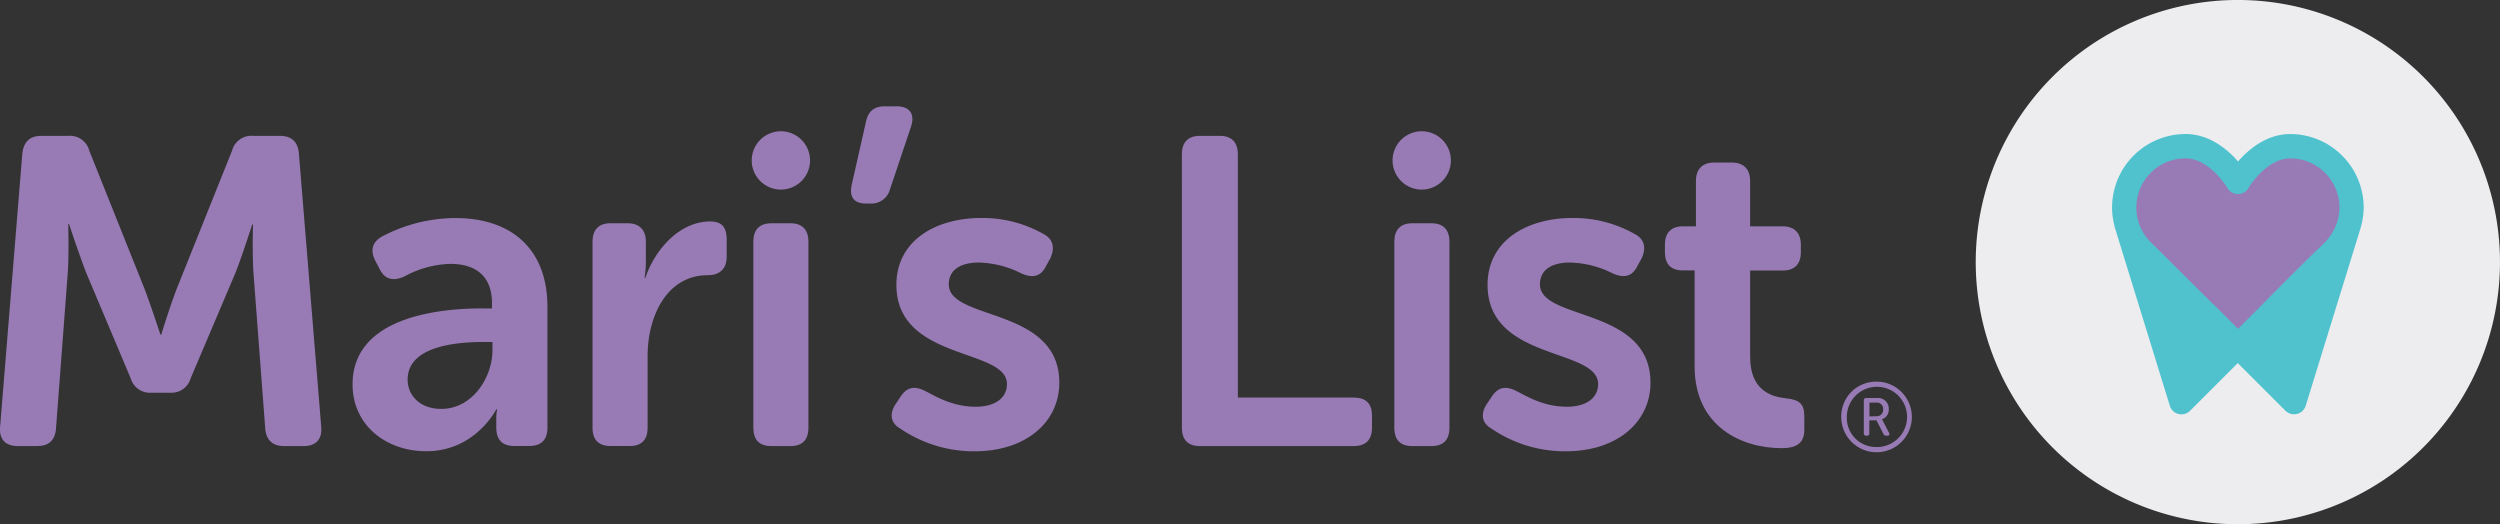 <svg id="Layer_1" data-name="Layer 1" xmlns="http://www.w3.org/2000/svg" viewBox="0 0 723.7 151.76">
  <rect x="0" y="0" width="723.7" height="151.76" fill="#333333" stroke="none"/>
  <path d="M701.47,22.22a75.88,75.88,0,1,1-107.31,0,75.88,75.88,0,0,1,107.31,0Z" transform="translate(0 0)" style="fill: #ededef"/>
  <path d="M664.72,42c-6,0-11.52,5.46-14.39,10.13a3,3,0,0,1-5,0C642.44,47.42,637,42,630.92,42a16.88,16.88,0,0,0-16,22.2v0a16.85,16.85,0,0,0,4.94,7.4l.15.14,18.86,18.86a2.92,2.92,0,0,1,.37.24l8.61,8.61,8.35-8.34c6.62-6.71,15.33-15.46,19.59-19.43a17.52,17.52,0,0,0,5.88-12.79A17,17,0,0,0,664.72,42Z" transform="translate(0 0)" style="fill: #2bb39d"/>
  <path d="M6.47,44.39c.38-3.29,2.15-5.06,5.44-5.06h8a5.72,5.72,0,0,1,5.94,4.3L41.88,83.72c2,5.31,4.55,13.15,4.55,13.15h.25s2.4-7.84,4.43-13.15L67.17,43.63a5.78,5.78,0,0,1,6.07-4.3h7.84c3.29,0,5.19,1.77,5.44,5.06L93,123.69c.25,3.41-1.52,5.44-5.06,5.44H82.22c-3.29,0-5.19-1.77-5.44-5.06L73.37,78.92C73,73,73.24,65,73.24,65H73s-2.78,8.73-4.81,13.91l-13,30.6a5.75,5.75,0,0,1-5.94,4.17H43.9a5.81,5.81,0,0,1-6.07-4.17l-12.9-30.6c-2-5.19-4.93-14-4.93-14h-.25s.25,8.09-.13,14l-3.41,45.15c-.25,3.29-2,5.06-5.44,5.06H5.08c-3.54,0-5.31-2-5.06-5.44l6.45-79.3Z" transform="translate(0 0)" style="fill: #987bb5"/>
  <path d="M139.76,89.29h2.66V87.77c0-8.47-5.44-11.38-12-11.38A29.09,29.09,0,0,0,117,80.06c-3.16,1.39-5.57.89-7.08-2.15l-1.26-2.4c-1.52-2.91-1-5.44,2-7.08a45.77,45.77,0,0,1,21.12-5.31c16.69,0,26.69,9.36,26.69,25.67v35q0,5.31-5.31,5.31h-4.3c-3.41,0-5.19-1.77-5.19-5.31v-2.53a12.75,12.75,0,0,1,.25-2.78h-.25s-6.07,12.14-20.24,12.14c-11.76,0-21.37-7.59-21.37-19.35,0-18.85,23.27-22,37.69-22Zm-12,29.08c9,0,14.8-9.11,14.8-17V99h-2.66C131.79,99,118,100.29,118,109.9,118,114.2,121.29,118.37,127.74,118.37Z" transform="translate(0 0)" style="fill: #987bb5"/>
  <path d="M171.53,69.94c0-3.42,1.77-5.31,5.19-5.31h4.93c3.42,0,5.31,1.9,5.31,5.31V76a27,27,0,0,1-.38,4.43h.25c2.53-7.72,9.61-16.32,18.72-16.32,3.54,0,4.81,1.77,4.81,5.31v4.93c0,3.42-2,5.31-5.44,5.31-11.76,0-17.45,11.64-17.45,23.4v20.74c0,3.54-1.77,5.31-5.19,5.31h-5.56c-3.41,0-5.19-1.77-5.19-5.31V69.94Z" transform="translate(0 0)" style="fill: #987bb5"/>
  <path d="M218.08,69.94c0-3.42,1.77-5.31,5.19-5.31h5.56c3.42,0,5.19,1.9,5.19,5.31v53.88c0,3.54-1.77,5.31-5.19,5.31h-5.56c-3.42,0-5.19-1.77-5.19-5.31Z" transform="translate(0 0)" style="fill: #987bb5"/>
  <path d="M246.56,53.46l4.12-18.19c.61-3,2.3-4.49,5.46-4.49h3.4c3.76,0,5.33,2.18,4.24,5.7L257.6,54.91a5.52,5.52,0,0,1-5.7,4h-1.21c-3.65,0-4.86-2-4.13-5.45Z" transform="translate(0 0)" style="fill: #987bb5"/>
  <path d="M259.34,116.86l1.52-2.28c1.9-2.66,4.05-2.91,7.21-1.27s7.84,4.43,14.42,4.43c5.57,0,9-2.53,9-6.58,0-10.5-32-6.58-32-28.71,0-12.65,11.13-19.35,24.66-19.35a35.92,35.92,0,0,1,18,4.68C305,69.3,305.38,72,304,74.86l-1.26,2.28c-1.52,3-3.92,3.42-7.08,2A28.8,28.8,0,0,0,283.38,76c-5.56,0-8.73,2.28-8.73,6.32,0,10.62,32,6.45,32,28.46,0,11.38-9.61,19.86-24.54,19.86a37.69,37.69,0,0,1-21.5-6.58C257.69,122.42,257.44,119.64,259.34,116.86Z" transform="translate(0 0)" style="fill: #987bb5"/>
  <path d="M342.13,44.64c0-3.42,1.77-5.31,5.19-5.31h5.82c3.41,0,5.19,1.9,5.19,5.31v70.44h33.52c3.54,0,5.31,1.77,5.31,5.19v3.54q0,5.31-5.31,5.31H347.33c-3.41,0-5.19-1.77-5.19-5.31Z" transform="translate(0 0)" style="fill: #987bb5"/>
  <path d="M403.63,69.94c0-3.42,1.77-5.31,5.19-5.31h5.57c3.41,0,5.19,1.9,5.19,5.31v53.88c0,3.54-1.77,5.31-5.19,5.31h-5.57c-3.41,0-5.19-1.77-5.19-5.31Z" transform="translate(0 0)" style="fill: #987bb5"/>
  <path d="M430.47,116.86l1.52-2.28c1.9-2.66,4.05-2.91,7.21-1.27s7.84,4.43,14.42,4.43c5.57,0,9-2.53,9-6.58,0-10.5-32-6.58-32-28.71,0-12.65,11.13-19.35,24.66-19.35a35.92,35.92,0,0,1,18,4.68c2.91,1.52,3.29,4.17,1.9,7.08l-1.26,2.28c-1.52,3-3.92,3.41-7.08,2A28.8,28.8,0,0,0,454.51,76c-5.57,0-8.73,2.28-8.73,6.32,0,10.62,32,6.45,32,28.46,0,11.38-9.61,19.86-24.54,19.86a37.69,37.69,0,0,1-21.5-6.58C428.83,122.42,428.57,119.64,430.47,116.86Z" transform="translate(0 0)" style="fill: #987bb5"/>
  <path d="M490.56,78.28h-3.41c-3.42,0-5.19-1.77-5.19-5.31V70.82c0-3.42,1.77-5.31,5.31-5.31h3.67V52.36c0-3.41,1.9-5.31,5.31-5.31h5.06c3.41,0,5.31,1.9,5.31,5.31V65.51H516c3.41,0,5.31,1.9,5.31,5.31V73c0,3.54-1.9,5.31-5.19,5.31h-9.49v25c0,9.61,5.94,11.51,10.37,12,3.92.38,5.31,1.64,5.31,5.19v3.92c0,3.79-2.15,5.31-6.58,5.31-11.51,0-25.17-6.2-25.17-23.65V78.28Z" transform="translate(0 0)" style="fill: #987bb5"/>
  <path d="M234.49,46.48A8.44,8.44,0,1,1,226.05,38,8.44,8.44,0,0,1,234.49,46.48Z" transform="translate(0 0)" style="fill: #987bb5"/>
  <path d="M420,46.48A8.44,8.44,0,1,1,411.6,38,8.44,8.44,0,0,1,420,46.48Z" transform="translate(0 0)" style="fill: #987bb5"/>
  <path d="M542.91,110.48A10.22,10.22,0,1,1,533,120.69,10.08,10.08,0,0,1,542.91,110.48Zm0,18.92a8.72,8.72,0,1,0-8.29-8.72A8.43,8.43,0,0,0,542.91,129.4Zm-3.34-13.49a.61.61,0,0,1,.67-.7h3.23a3.1,3.1,0,0,1,3.29,3.26,2.88,2.88,0,0,1-2,2.9v0a5.2,5.2,0,0,1,.37.62l1.72,3.32c.25.48.06.81-.45.81H546a.78.78,0,0,1-.79-.51l-2-3.93h-2.08v3.74a.61.61,0,0,1-.67.7h-.25a.61.61,0,0,1-.67-.7v-9.56Zm3.62,4.58a1.84,1.84,0,0,0,1.94-2,1.78,1.78,0,0,0-1.91-1.94h-2.05v4Z" transform="translate(0 0)" style="fill: #987bb5"/>
  <path d="M664.72,42c-6,0-11.52,5.46-14.39,10.13a3,3,0,0,1-5,0C642.44,47.42,637,42,630.92,42a16.88,16.88,0,0,0-16,22.2v0a16.85,16.85,0,0,0,4.94,7.4l.15.14,18.86,18.86a2.92,2.92,0,0,1,.37.24l8.61,8.61,8.35-8.34c6.62-6.71,15.33-15.46,19.59-19.43a17.52,17.52,0,0,0,5.88-12.79A17,17,0,0,0,664.72,42Z" transform="translate(0 0)" style="fill: #987bb5"/>
  <path d="M663,38.8c-7,0-12.27,4.65-15.13,7.94-2.86-3.29-8.15-7.94-15.14-7.94A21.3,21.3,0,0,0,611.4,60.08a20.72,20.72,0,0,0,.67,5.17,4.12,4.12,0,0,0,.12.59l15.94,51.64a3.51,3.51,0,0,0,2.51,2.37,3.55,3.55,0,0,0,3.33-.93l13.82-13.82,13.82,13.82a3.53,3.53,0,0,0,2.49,1,3.58,3.58,0,0,0,.85-.1,3.55,3.55,0,0,0,2.51-2.37l15.95-51.64a2.29,2.29,0,0,0,.09-.42,20.52,20.52,0,0,0,.74-5.35A21.31,21.31,0,0,0,663,38.8Zm9.28,32.1c-3.82,3.57-11.67,11.45-17.57,17.43l-6.85,6.85-7.09-7.09a.79.79,0,0,0-.32-.22L623.51,71l-.17-.16a14.24,14.24,0,0,1,9.36-25c5,0,9.69,4.66,12.14,8.65a3.51,3.51,0,0,0,6,0c2.45-4,7.1-8.65,12.14-8.65a14.28,14.28,0,0,1,14.26,14.26,14.8,14.8,0,0,1-5,10.81Z" transform="translate(0 0)" style="fill: #4fc2ce"/>
</svg>
